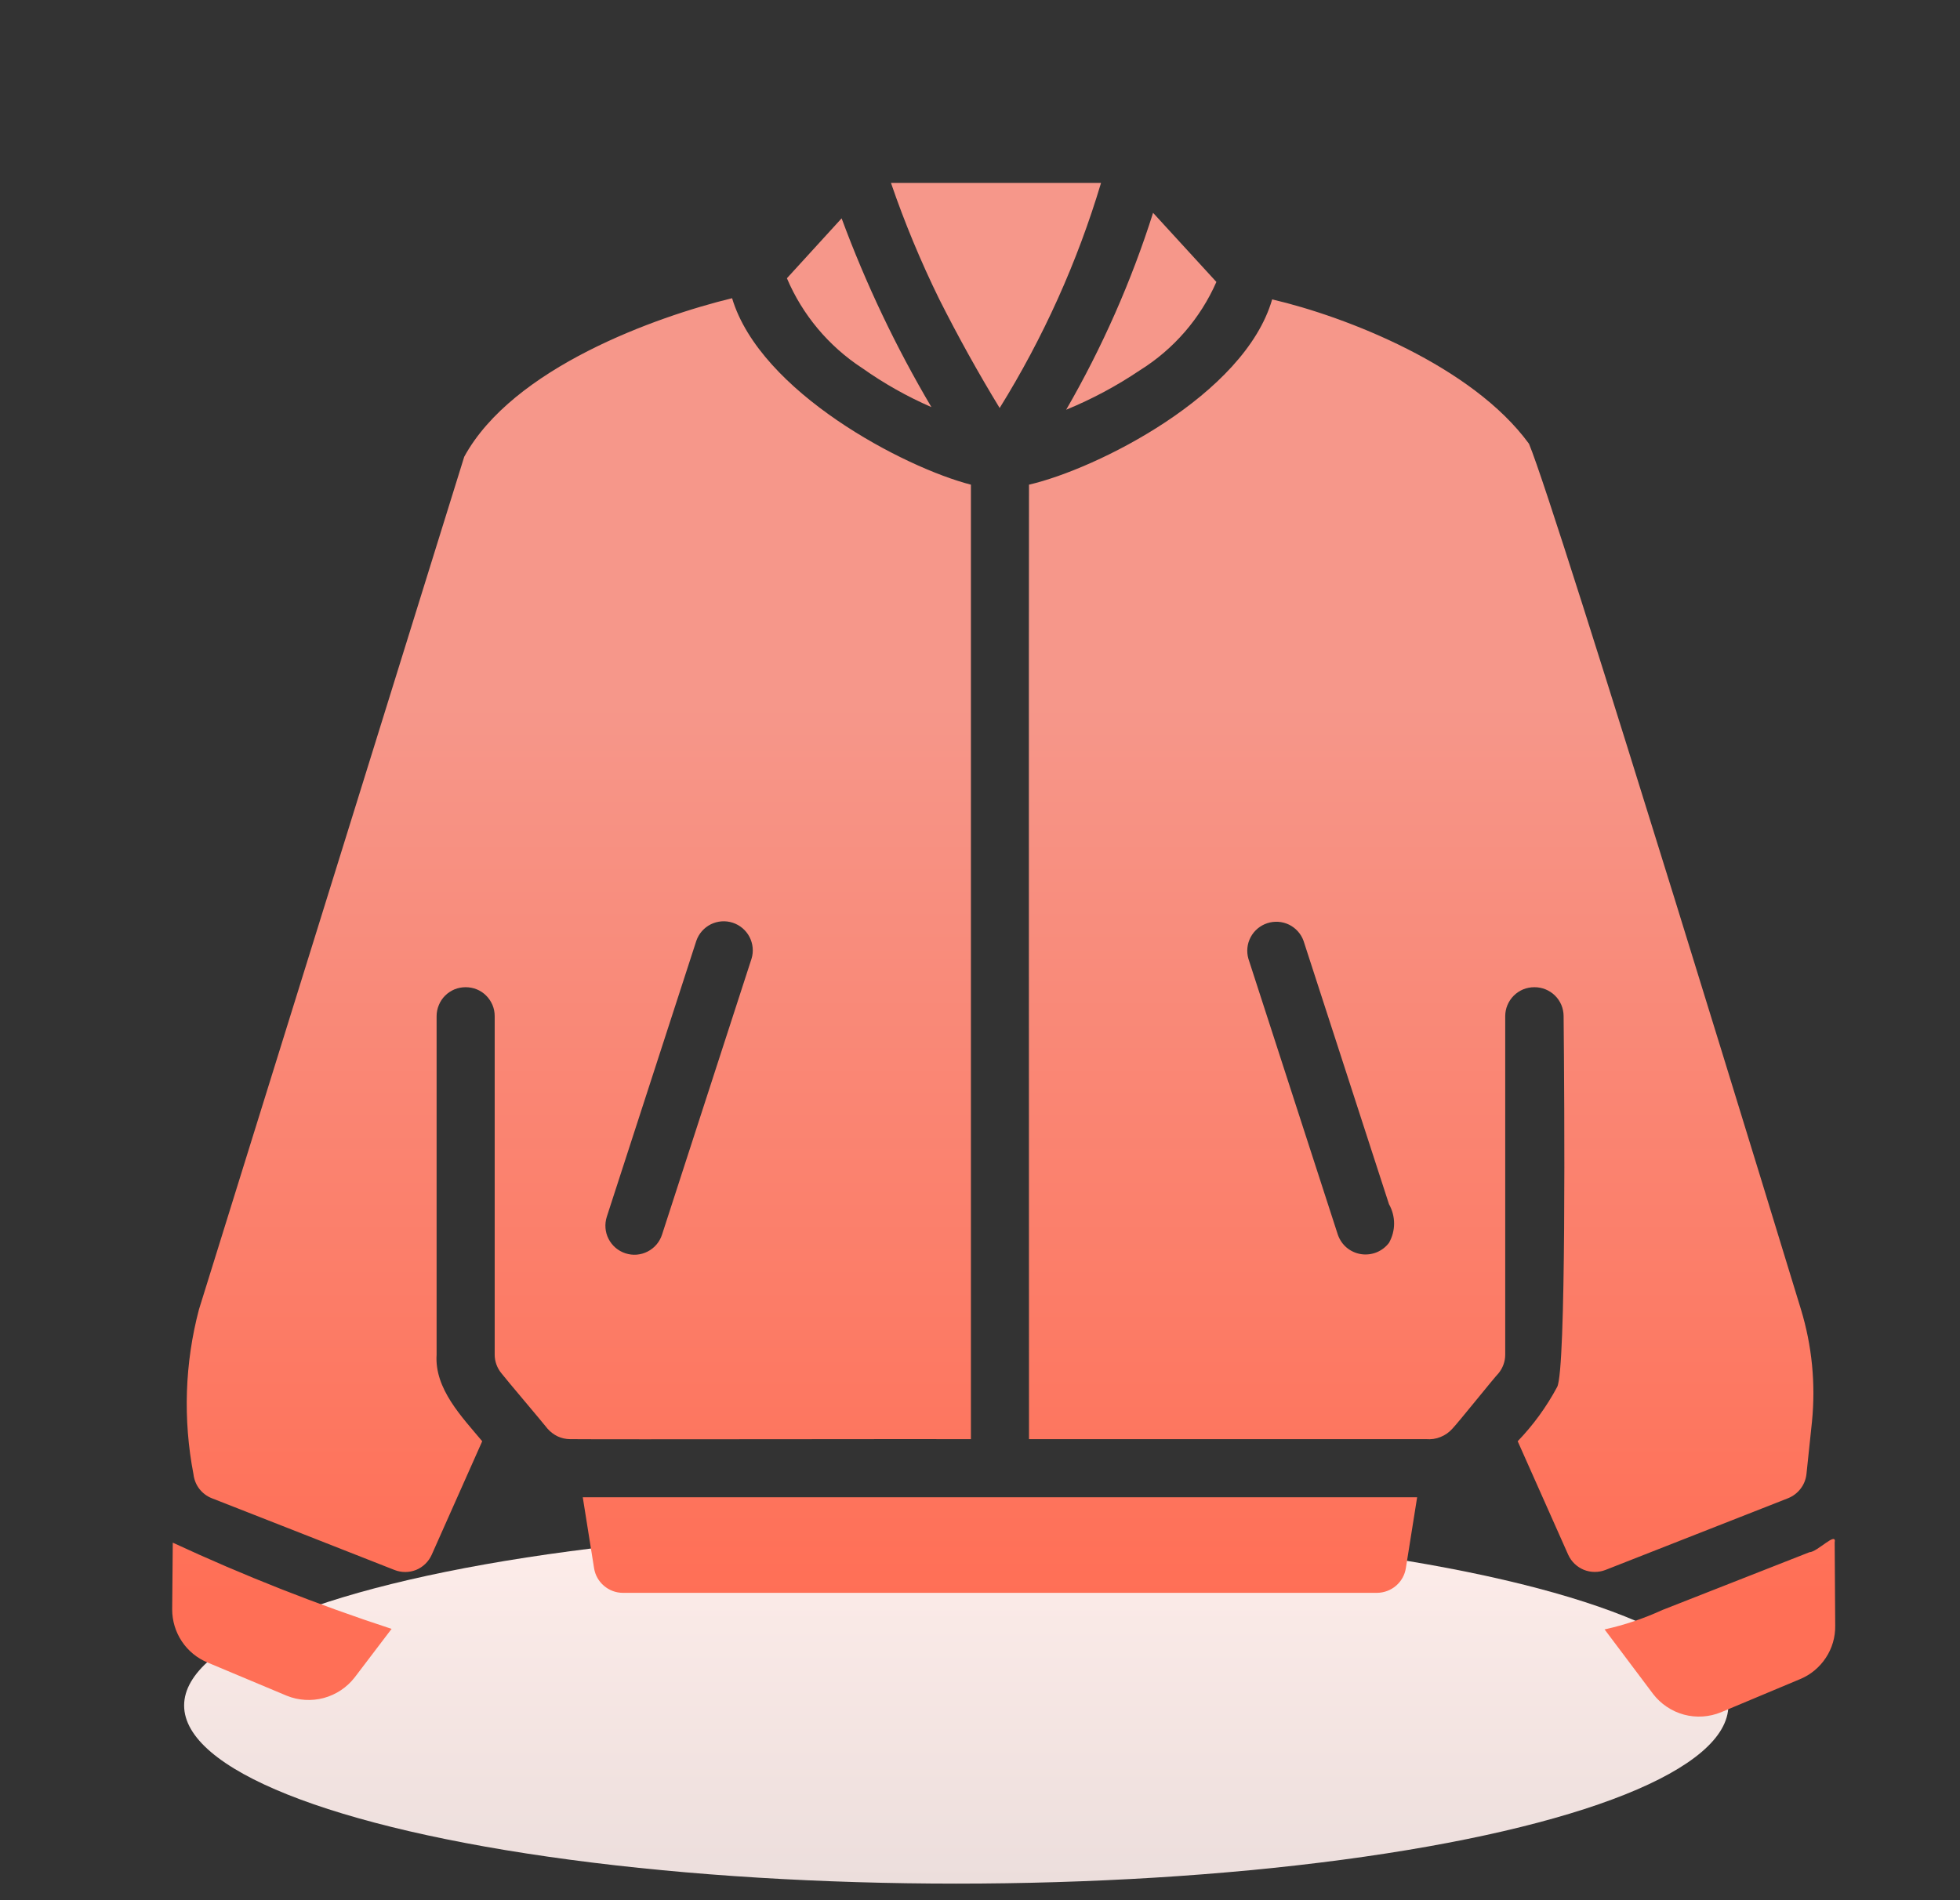 <svg width="33" height="32" viewBox="0 0 33 32" fill="none" xmlns="http://www.w3.org/2000/svg">
<rect x="0" y="0" width="33" height="32" fill="#333333" stroke="none"/>
<ellipse cx="16.1" cy="28.721" rx="13" ry="3" fill="url(#paint0_linear_245_10001)"/>
<path d="M30.465 26.14C30.597 26.139 30.93 25.776 30.89 25.979L30.899 27.377C30.902 27.569 30.847 27.758 30.741 27.918C30.636 28.078 30.485 28.204 30.308 28.277L28.977 28.835C28.779 28.916 28.559 28.931 28.352 28.875C28.146 28.819 27.962 28.696 27.832 28.526L27.016 27.44C27.351 27.366 27.677 27.256 27.989 27.113L30.465 26.14ZM2.909 25.979C4.107 26.535 5.337 27.02 6.593 27.431L5.972 28.248C5.841 28.417 5.658 28.539 5.451 28.595C5.244 28.65 5.024 28.637 4.826 28.556L3.496 27.998C3.319 27.925 3.168 27.801 3.062 27.642C2.955 27.482 2.899 27.295 2.899 27.104L2.909 25.979ZM23.86 25.215L23.67 26.408C23.652 26.524 23.593 26.629 23.504 26.705C23.415 26.781 23.302 26.823 23.186 26.824H10.486C10.369 26.824 10.257 26.781 10.168 26.705C10.079 26.629 10.02 26.524 10.002 26.408L9.812 25.215H23.86ZM12.326 5.022C12.801 6.606 15.228 7.875 16.347 8.162C16.348 9.325 16.346 23.513 16.347 24.236C15.864 24.232 10.237 24.243 9.596 24.236C9.524 24.235 9.453 24.219 9.389 24.189C9.324 24.158 9.267 24.114 9.22 24.061C9.125 23.94 8.525 23.234 8.442 23.126C8.37 23.038 8.329 22.928 8.329 22.814V17.112C8.329 17.048 8.317 16.984 8.292 16.925C8.267 16.866 8.231 16.812 8.186 16.767C8.14 16.721 8.087 16.685 8.027 16.661C7.968 16.637 7.904 16.625 7.84 16.625C7.776 16.625 7.712 16.637 7.653 16.661C7.594 16.686 7.54 16.721 7.494 16.767C7.449 16.812 7.413 16.866 7.389 16.925C7.364 16.984 7.351 17.048 7.351 17.112V22.814C7.313 23.388 7.779 23.864 8.119 24.271L7.268 26.184C7.216 26.299 7.123 26.39 7.006 26.438C6.889 26.485 6.759 26.485 6.642 26.439C6.642 26.439 3.569 25.23 3.564 25.23C3.481 25.197 3.409 25.142 3.354 25.07C3.3 24.999 3.267 24.913 3.257 24.824C3.08 23.904 3.111 22.957 3.35 22.051C3.35 22.051 7.526 8.629 7.816 7.692C8.635 6.192 11.049 5.332 12.326 5.022ZM21.419 5.042C22.668 5.333 24.788 6.163 25.743 7.473C26.204 8.563 30.306 21.997 30.322 22.05C30.508 22.661 30.571 23.303 30.508 23.939L30.415 24.823C30.405 24.913 30.372 24.998 30.317 25.069C30.263 25.141 30.19 25.196 30.107 25.23L27.03 26.439C26.913 26.484 26.782 26.483 26.666 26.436C26.55 26.388 26.456 26.298 26.404 26.184L25.553 24.271C25.815 23.999 26.039 23.691 26.218 23.356C26.37 23.065 26.341 18.604 26.326 17.109C26.325 16.98 26.273 16.856 26.181 16.766C26.089 16.675 25.963 16.624 25.834 16.625C25.77 16.625 25.706 16.637 25.646 16.661C25.587 16.686 25.532 16.722 25.486 16.768C25.441 16.813 25.405 16.867 25.38 16.927C25.355 16.986 25.343 17.05 25.343 17.114V22.814C25.343 22.928 25.302 23.039 25.23 23.127C25.146 23.214 24.556 23.953 24.452 24.061C24.398 24.122 24.329 24.17 24.253 24.2C24.177 24.231 24.094 24.243 24.012 24.236H17.325C17.325 24.165 17.32 8.927 17.325 8.162C18.461 7.899 20.951 6.657 21.419 5.042ZM12.337 15.539C12.215 15.499 12.083 15.509 11.969 15.565C11.854 15.622 11.766 15.722 11.724 15.843L10.217 20.489C10.177 20.613 10.187 20.748 10.246 20.863C10.305 20.979 10.407 21.066 10.53 21.106C10.654 21.147 10.788 21.136 10.903 21.077C11.019 21.018 11.106 20.916 11.146 20.793L12.653 16.146C12.691 16.024 12.678 15.892 12.619 15.778C12.56 15.665 12.459 15.579 12.337 15.539ZM21.702 15.571C21.588 15.516 21.457 15.508 21.337 15.547C21.217 15.586 21.116 15.671 21.057 15.782C20.997 15.894 20.984 16.025 21.019 16.146L22.525 20.793C22.555 20.878 22.605 20.953 22.674 21.011C22.742 21.068 22.826 21.106 22.914 21.12C23.003 21.134 23.094 21.123 23.177 21.09C23.26 21.056 23.332 21.001 23.386 20.93C23.442 20.831 23.472 20.718 23.472 20.605C23.472 20.491 23.442 20.378 23.386 20.279L21.947 15.843C21.904 15.724 21.816 15.627 21.702 15.571ZM20.48 4.748C20.21 5.362 19.762 5.88 19.193 6.235C18.803 6.498 18.387 6.721 17.951 6.9C18.557 5.851 19.048 4.739 19.414 3.584L20.48 4.748ZM18.538 3.08C18.139 4.413 17.565 5.688 16.831 6.871C16.467 6.274 16.128 5.662 15.813 5.037C15.502 4.402 15.23 3.749 15.001 3.08H18.538ZM14.17 3.677C14.578 4.78 15.084 5.844 15.682 6.856C15.271 6.677 14.879 6.456 14.513 6.196H14.512C13.951 5.828 13.511 5.303 13.249 4.686L14.17 3.677Z" fill="url(#paint1_linear_245_10001)"/>
<defs>
<linearGradient id="paint0_linear_245_10001" x1="16.1" y1="25.721" x2="16.1" y2="31.721" gradientUnits="userSpaceOnUse">
<stop stop-color="#FEEDEA"/>
<stop offset="1" stop-color="#ECDEDC"/>
</linearGradient>
<linearGradient id="paint1_linear_245_10001" x1="16.899" y1="3.08" x2="16.899" y2="28.908" gradientUnits="userSpaceOnUse">
<stop offset="0.338" stop-color="#F6978A"/>
<stop offset="0.922" stop-color="#FF6F56"/>
</linearGradient>
</defs>
</svg>
